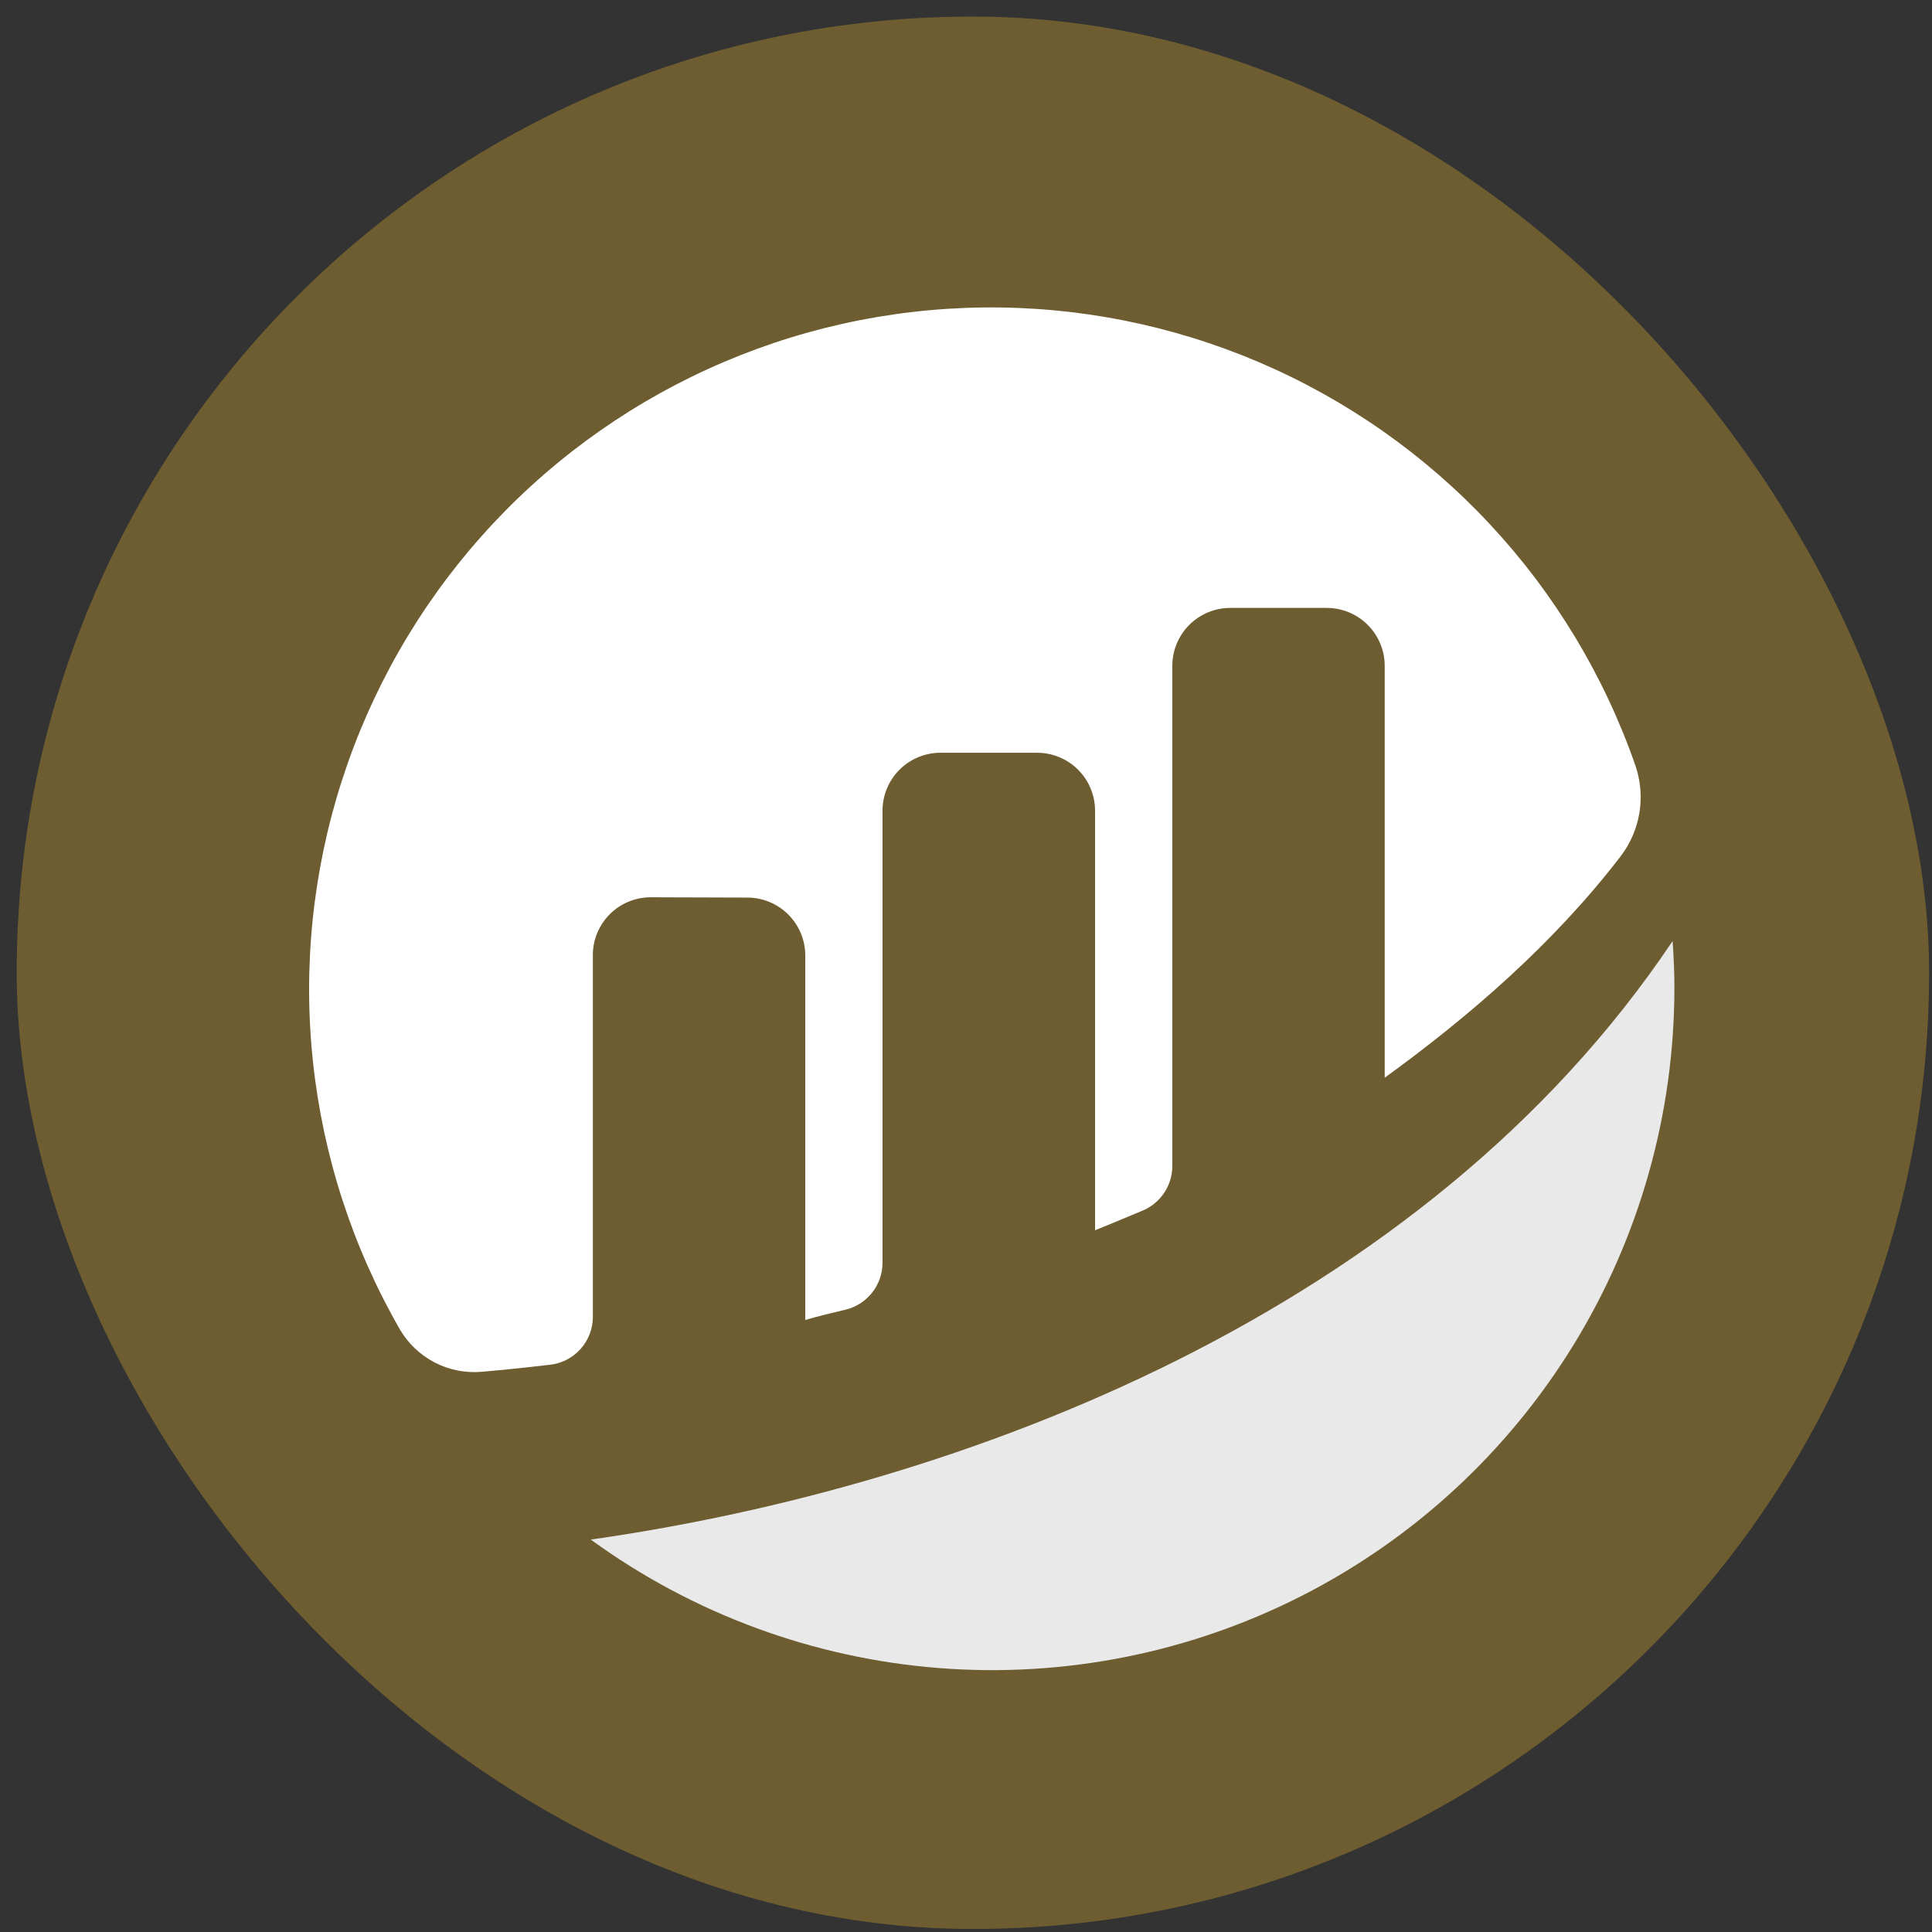 <svg width="75" height="75" viewBox="0 0 75 75" fill="none" xmlns="http://www.w3.org/2000/svg">
<rect x="0" y="0" width="75" height="75" fill="#333333" stroke="none"/>
<rect x="0.648" y="0.643" width="74.24" height="74.24" rx="37.12" fill="#AB882E" fill-opacity="0.5"/>
<path d="M23.014 37.078C23.014 36.782 23.072 36.489 23.186 36.216C23.299 35.943 23.466 35.695 23.675 35.486C23.885 35.277 24.134 35.112 24.407 35C24.681 34.888 24.974 34.831 25.27 34.832L29.011 34.844C29.608 34.844 30.18 35.081 30.602 35.503C31.023 35.925 31.261 36.497 31.261 37.093V51.241C31.682 51.116 32.221 50.983 32.815 50.843C33.226 50.746 33.592 50.514 33.854 50.182C34.117 49.852 34.259 49.441 34.259 49.019V31.471C34.259 30.875 34.496 30.303 34.918 29.881C35.34 29.459 35.912 29.222 36.509 29.222H40.261C40.858 29.222 41.43 29.459 41.852 29.881C42.273 30.303 42.51 30.875 42.51 31.471V47.759C42.51 47.759 43.449 47.379 44.363 46.993C44.703 46.849 44.992 46.609 45.196 46.301C45.4 45.994 45.509 45.634 45.509 45.265V25.848C45.509 25.252 45.746 24.68 46.168 24.258C46.59 23.836 47.162 23.599 47.758 23.599H51.507C52.103 23.6 52.674 23.837 53.096 24.259C53.517 24.68 53.754 25.252 53.754 25.848V41.837C57.004 39.482 60.297 36.649 62.911 33.243C63.29 32.748 63.541 32.167 63.642 31.552C63.742 30.938 63.688 30.307 63.486 29.718C62.276 26.237 60.352 23.047 57.839 20.352C55.325 17.657 52.277 15.517 48.889 14.067C45.5 12.618 41.847 11.892 38.162 11.936C34.477 11.98 30.842 12.792 27.489 14.322C24.136 15.851 21.139 18.063 18.691 20.817C16.242 23.571 14.395 26.806 13.268 30.315C12.141 33.824 11.759 37.529 12.147 41.194C12.534 44.858 13.682 48.402 15.518 51.598C15.837 52.149 16.308 52.597 16.874 52.891C17.439 53.184 18.077 53.309 18.712 53.252C19.421 53.19 20.304 53.102 21.354 52.979C21.811 52.927 22.232 52.709 22.539 52.366C22.845 52.023 23.015 51.579 23.015 51.12V37.078" fill="white"/>
<path d="M22.934 59.766C26.885 62.641 31.555 64.366 36.426 64.752C41.297 65.137 46.179 64.168 50.534 61.95C54.888 59.733 58.544 56.354 61.097 52.188C63.65 48.022 65.001 43.23 65 38.344C65 37.733 64.972 37.131 64.931 36.531C55.254 50.965 37.385 57.712 22.934 59.766Z" fill="#E9E9E9"/>
</svg>
